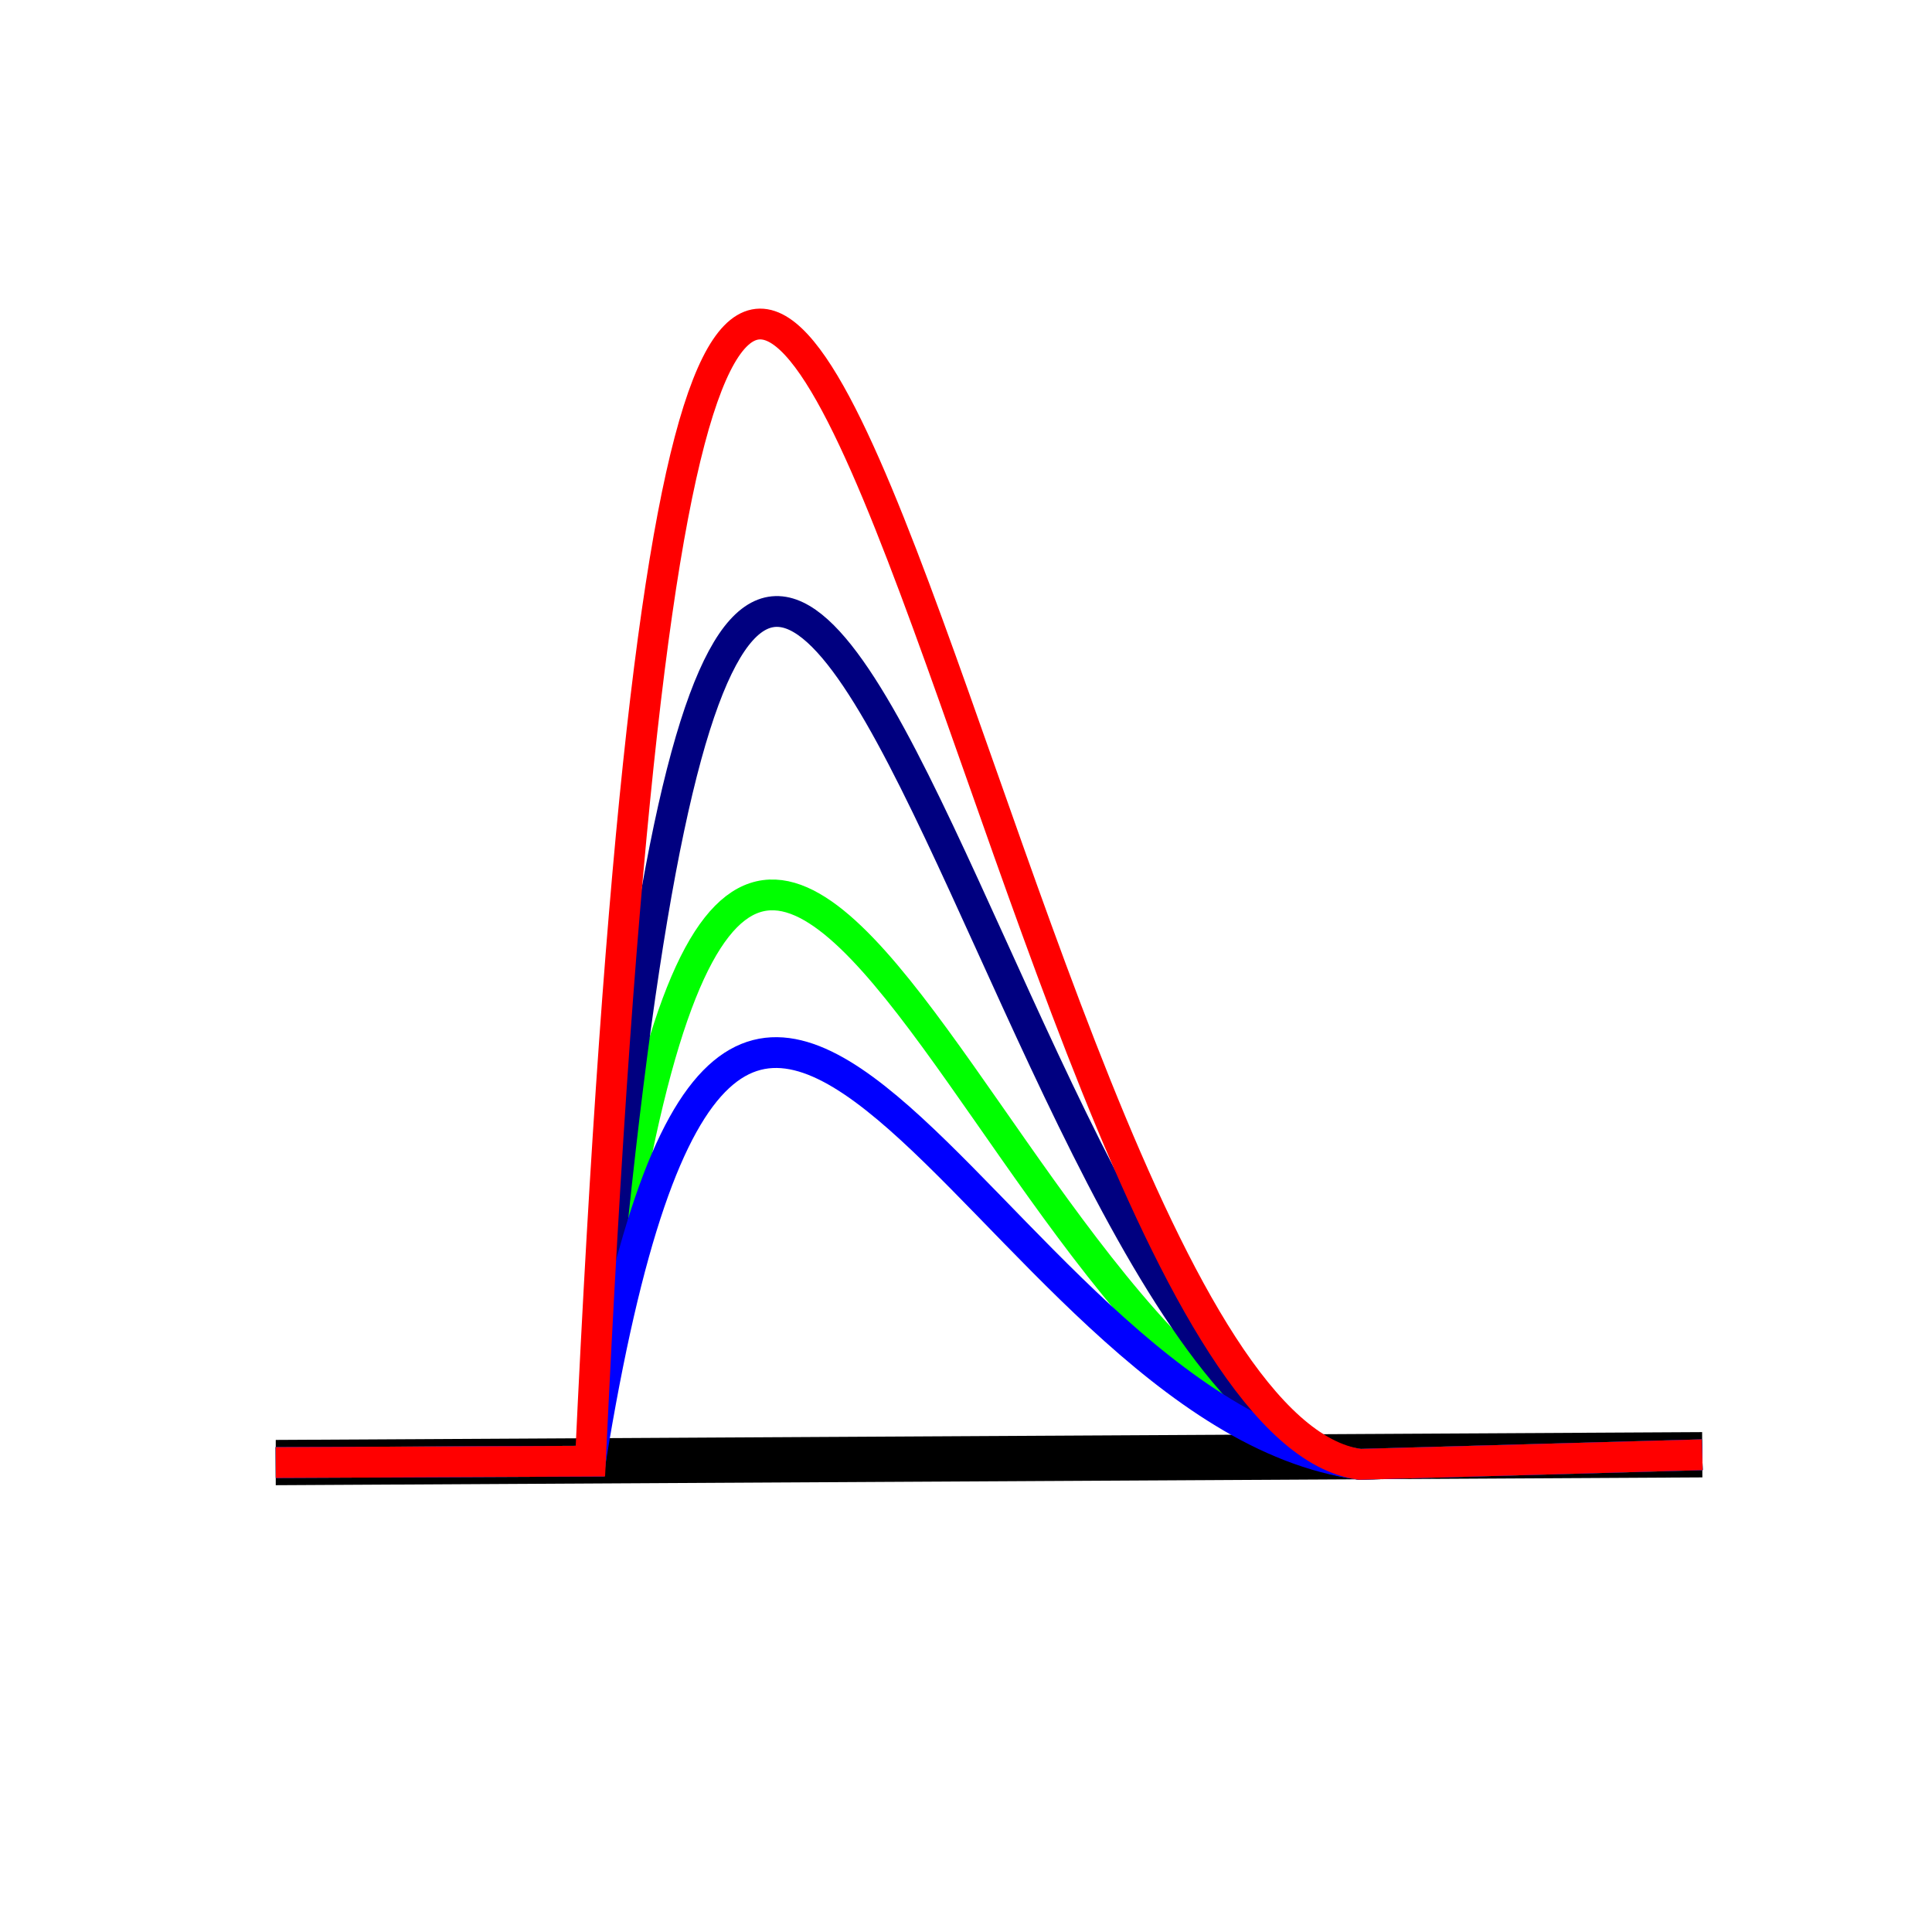 <?xml version="1.0" encoding="UTF-8" standalone="no"?>
<!-- Created with Inkscape (http://www.inkscape.org/) -->

<svg
   xmlns:dc="http://purl.org/dc/elements/1.1/"
   xmlns:cc="http://creativecommons.org/ns#"
   xmlns:rdf="http://www.w3.org/1999/02/22-rdf-syntax-ns#"
   xmlns:svg="http://www.w3.org/2000/svg"
   xmlns="http://www.w3.org/2000/svg"
   xmlns:sodipodi="http://sodipodi.sourceforge.net/DTD/sodipodi-0.dtd"
   xmlns:inkscape="http://www.inkscape.org/namespaces/inkscape"
   width="48px"
   height="48px"
   id="svg3080"
   version="1.1"
   inkscape:version="0.92.3 (2405546, 2018-03-11)"
   sodipodi:docname="pl.svg"
   inkscape:export-filename="/home/rod/gpvdm/220316/images/lasers.png"
   inkscape:export-xdpi="90"
   inkscape:export-ydpi="90">
  <defs
     id="defs3082" />
  <sodipodi:namedview
     id="base"
     pagecolor="#ffffff"
     bordercolor="#666666"
     borderopacity="1.0"
     inkscape:pageopacity="0.0"
     inkscape:pageshadow="2"
     inkscape:zoom="12.672138"
     inkscape:cx="26.489967"
     inkscape:cy="33.98688"
     inkscape:current-layer="layer1"
     showgrid="true"
     inkscape:grid-bbox="true"
     inkscape:document-units="px"
     inkscape:window-width="1920"
     inkscape:window-height="953"
     inkscape:window-x="0"
     inkscape:window-y="49"
     inkscape:window-maximized="1" />
  <g
     id="layer1"
     inkscape:label="Layer 1"
     inkscape:groupmode="layer">
    <path
       style="fill:none;stroke:#000000;stroke-width:1.125px;stroke-linecap:butt;stroke-linejoin:miter;stroke-opacity:1"
       d="m 6.851,36.337 c 0.269,0 35.441,-0.194 35.441,-0.194"
       id="path3088"
       inkscape:connector-curvature="0"
       sodipodi:nodetypes="cc" />
    <path
       style="fill:none;stroke:#00ff00;stroke-width:0.765;stroke-linecap:butt;stroke-linejoin:miter;stroke-miterlimit:4;stroke-dasharray:none;stroke-opacity:1"
       d="m 6.851,36.337 7.817,-0.035 c 3.505,-31.05 9.681,-1.203 19.118,0.079 l 8.506,-0.238"
       id="path3090-8-3-0"
       inkscape:connector-curvature="0"
       sodipodi:nodetypes="cccc" />
    <path
       style="fill:none;stroke:#000080;stroke-width:0.765;stroke-linecap:butt;stroke-linejoin:miter;stroke-miterlimit:4;stroke-dasharray:none;stroke-opacity:1"
       d="m 6.851,36.337 7.817,-0.035 c 3.84,-46.897 9.681,-1.203 19.118,0.079 l 8.506,-0.238"
       id="path3090-8-3-0-9"
       inkscape:connector-curvature="0"
       sodipodi:nodetypes="cccc" />
    <path
       style="fill:none;stroke:#0000ff;stroke-width:0.765;stroke-linecap:butt;stroke-linejoin:miter;stroke-miterlimit:4;stroke-dasharray:none;stroke-opacity:1"
       d="m 6.851,36.337 7.817,-0.035 c 3.617,-22.233 9.681,-1.203 19.118,0.079 l 8.506,-0.238"
       id="path3090-8-3-0-9-6"
       inkscape:connector-curvature="0"
       sodipodi:nodetypes="cccc" />
    <path
       style="fill:none;stroke:#ff0000;stroke-width:0.765;stroke-linecap:butt;stroke-linejoin:miter;stroke-miterlimit:4;stroke-dasharray:none;stroke-opacity:1"
       d="m 6.851,36.337 7.817,-0.035 c 2.947,-62.967 9.681,-1.203 19.118,0.079 l 8.506,-0.238"
       id="path3090-8-3-0-9-6-2"
       inkscape:connector-curvature="0"
       sodipodi:nodetypes="cccc" />
  </g>
</svg>
